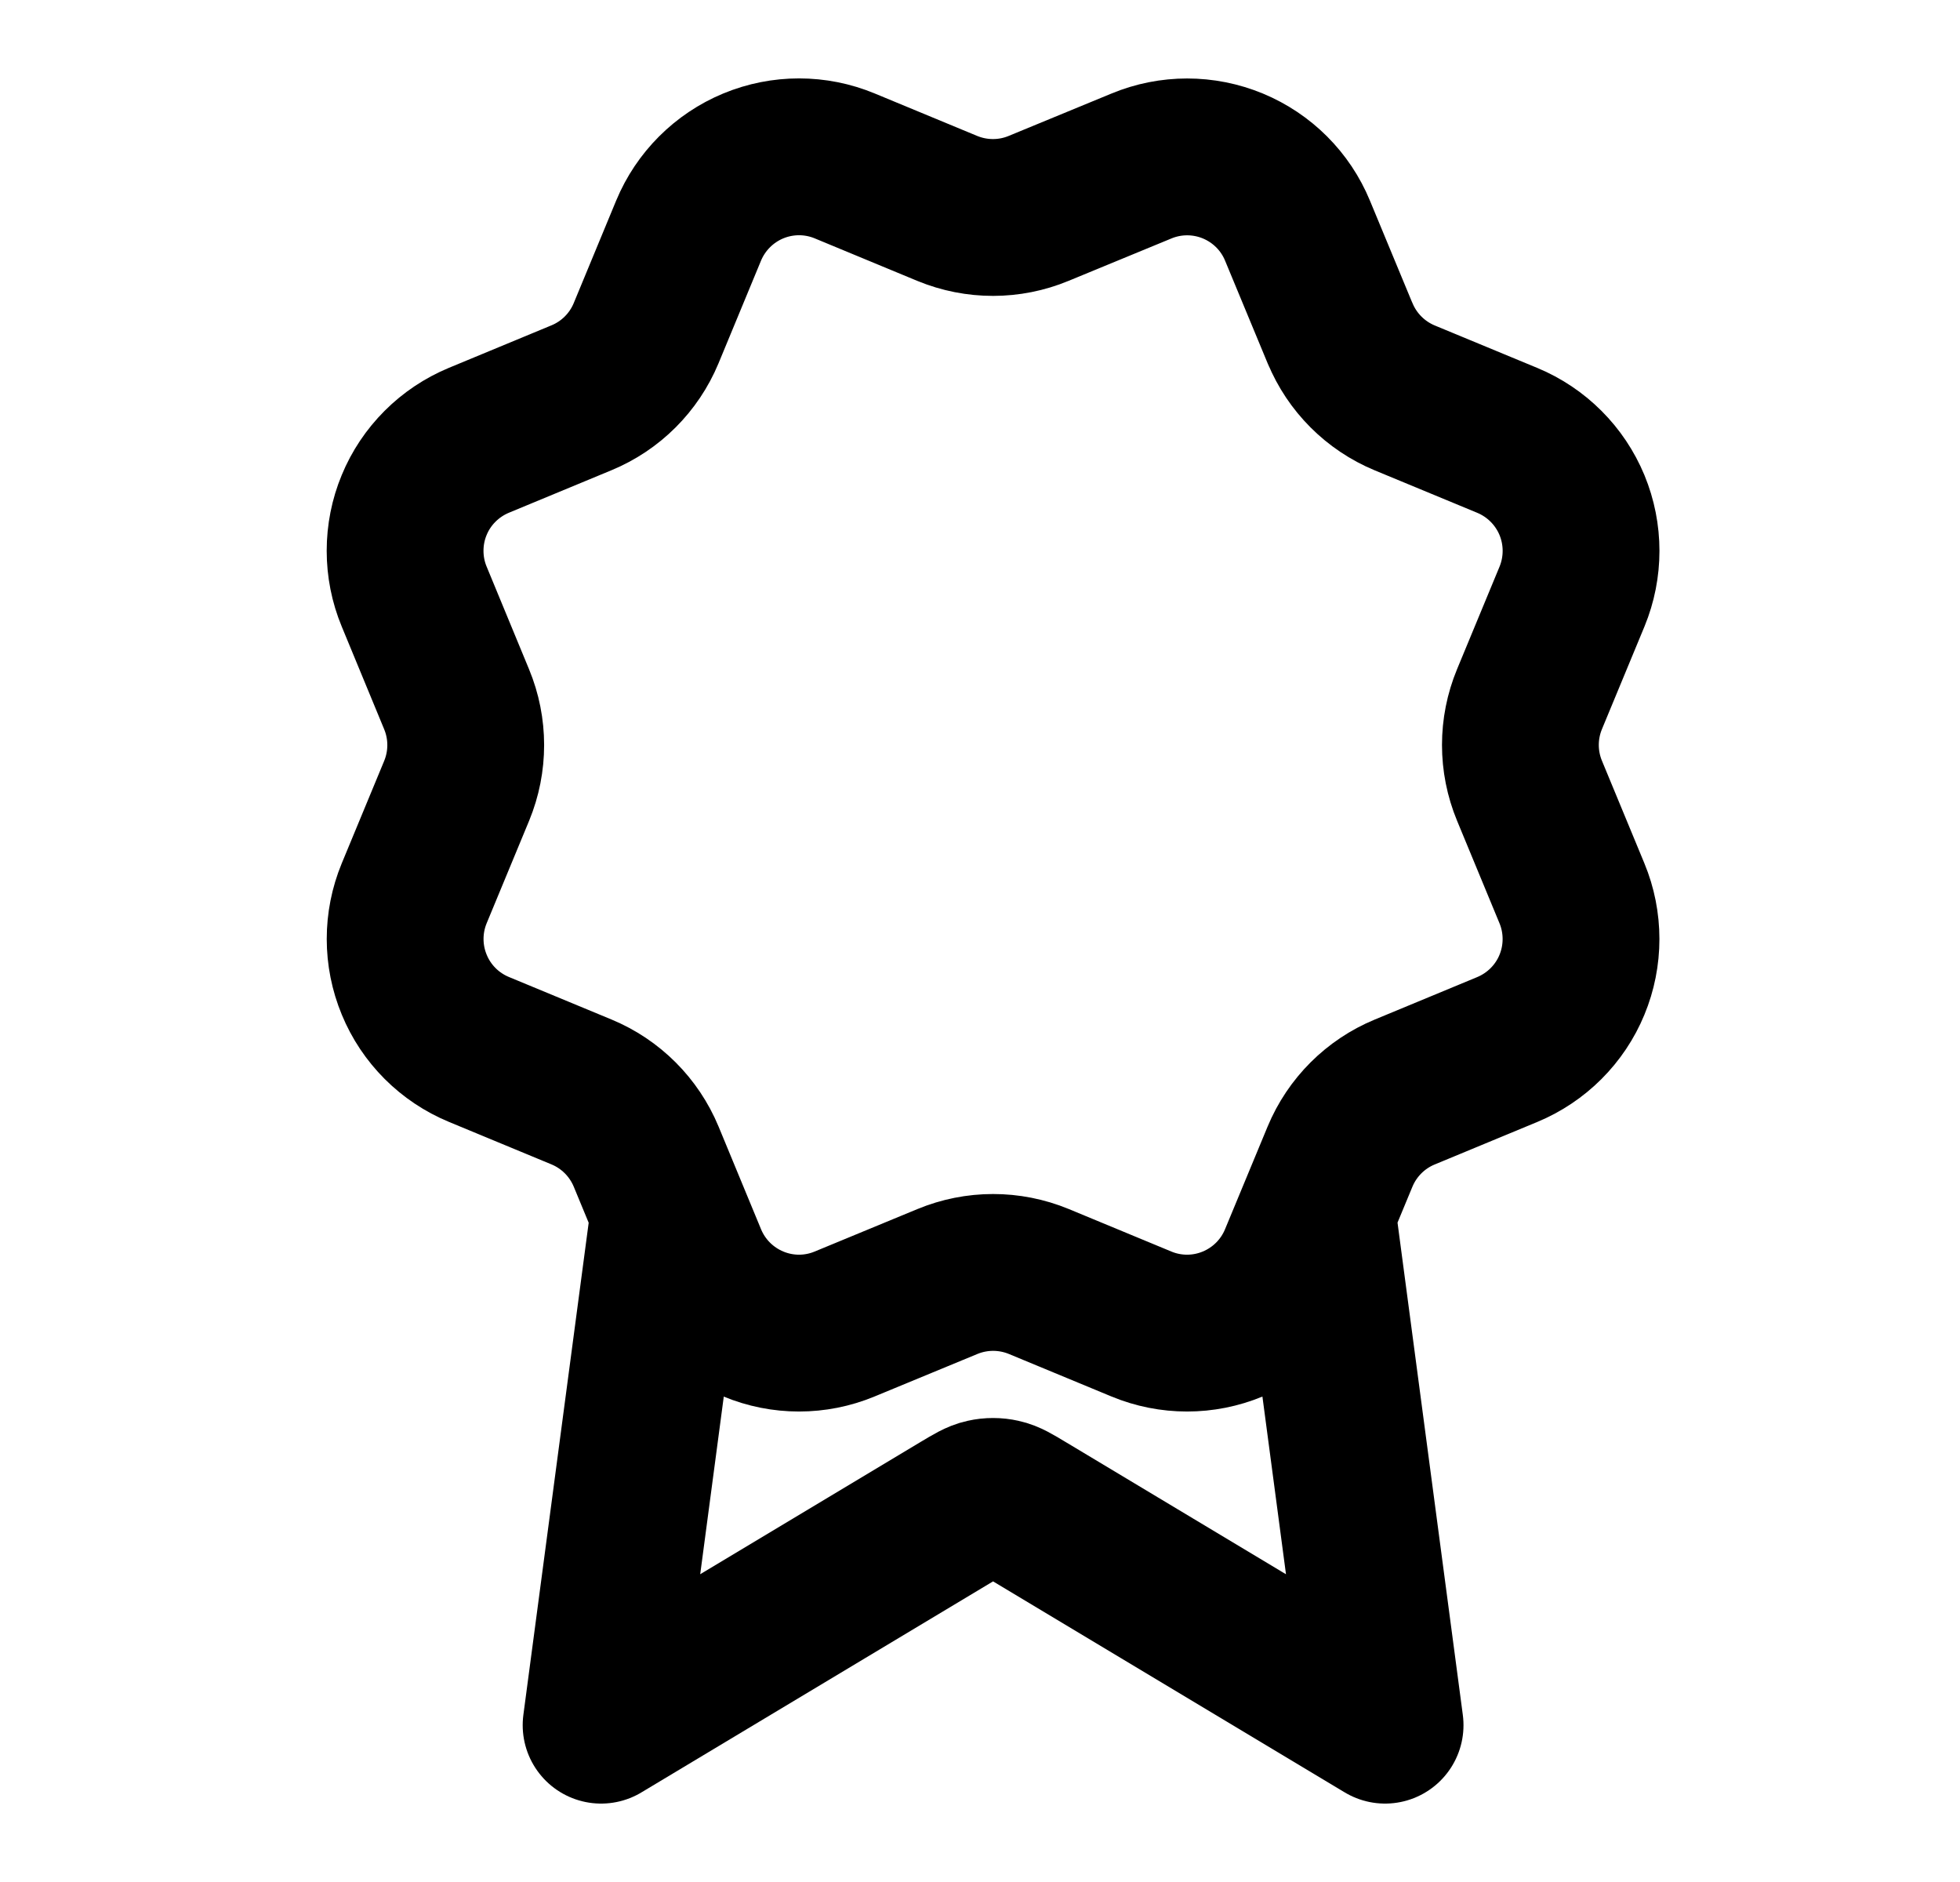 <svg width="25" height="24" viewBox="0 0 25 24" fill="none" xmlns="http://www.w3.org/2000/svg">
<path d="M8.535 15.46L7.667 22L12.255 19.247C12.405 19.157 12.48 19.112 12.559 19.095C12.63 19.079 12.703 19.079 12.774 19.095C12.854 19.112 12.929 19.157 13.078 19.247L17.667 22L16.799 15.457M17.093 4.249C17.247 4.622 17.544 4.919 17.917 5.074L19.226 5.616C19.599 5.771 19.896 6.068 20.051 6.442C20.205 6.815 20.205 7.235 20.051 7.608L19.509 8.916C19.354 9.29 19.354 9.71 19.509 10.084L20.05 11.391C20.127 11.576 20.166 11.775 20.166 11.975C20.166 12.175 20.127 12.374 20.05 12.559C19.974 12.744 19.861 12.912 19.72 13.053C19.578 13.195 19.41 13.307 19.225 13.384L17.917 13.926C17.544 14.08 17.247 14.377 17.092 14.75L16.549 16.059C16.395 16.432 16.098 16.729 15.724 16.884C15.351 17.039 14.931 17.039 14.558 16.884L13.25 16.342C12.876 16.188 12.457 16.188 12.083 16.343L10.774 16.884C10.401 17.039 9.982 17.039 9.609 16.884C9.235 16.729 8.939 16.433 8.784 16.06L8.242 14.75C8.087 14.377 7.791 14.08 7.417 13.925L6.109 13.383C5.735 13.228 5.438 12.932 5.284 12.558C5.129 12.185 5.129 11.765 5.283 11.392L5.825 10.084C5.979 9.71 5.979 9.291 5.824 8.917L5.283 7.608C5.206 7.423 5.167 7.224 5.167 7.024C5.167 6.824 5.206 6.625 5.283 6.44C5.359 6.255 5.472 6.087 5.613 5.946C5.755 5.804 5.923 5.692 6.108 5.615L7.416 5.073C7.789 4.919 8.086 4.623 8.241 4.25L8.783 2.941C8.938 2.568 9.235 2.271 9.608 2.116C9.982 1.961 10.402 1.961 10.775 2.116L12.083 2.658C12.457 2.812 12.876 2.812 13.249 2.657L14.559 2.117C14.932 1.962 15.352 1.962 15.726 2.117C16.099 2.272 16.396 2.568 16.55 2.942L17.093 4.251L17.093 4.249Z" stroke="black" stroke-width="2" stroke-linecap="round" stroke-linejoin="round"/>
</svg>
